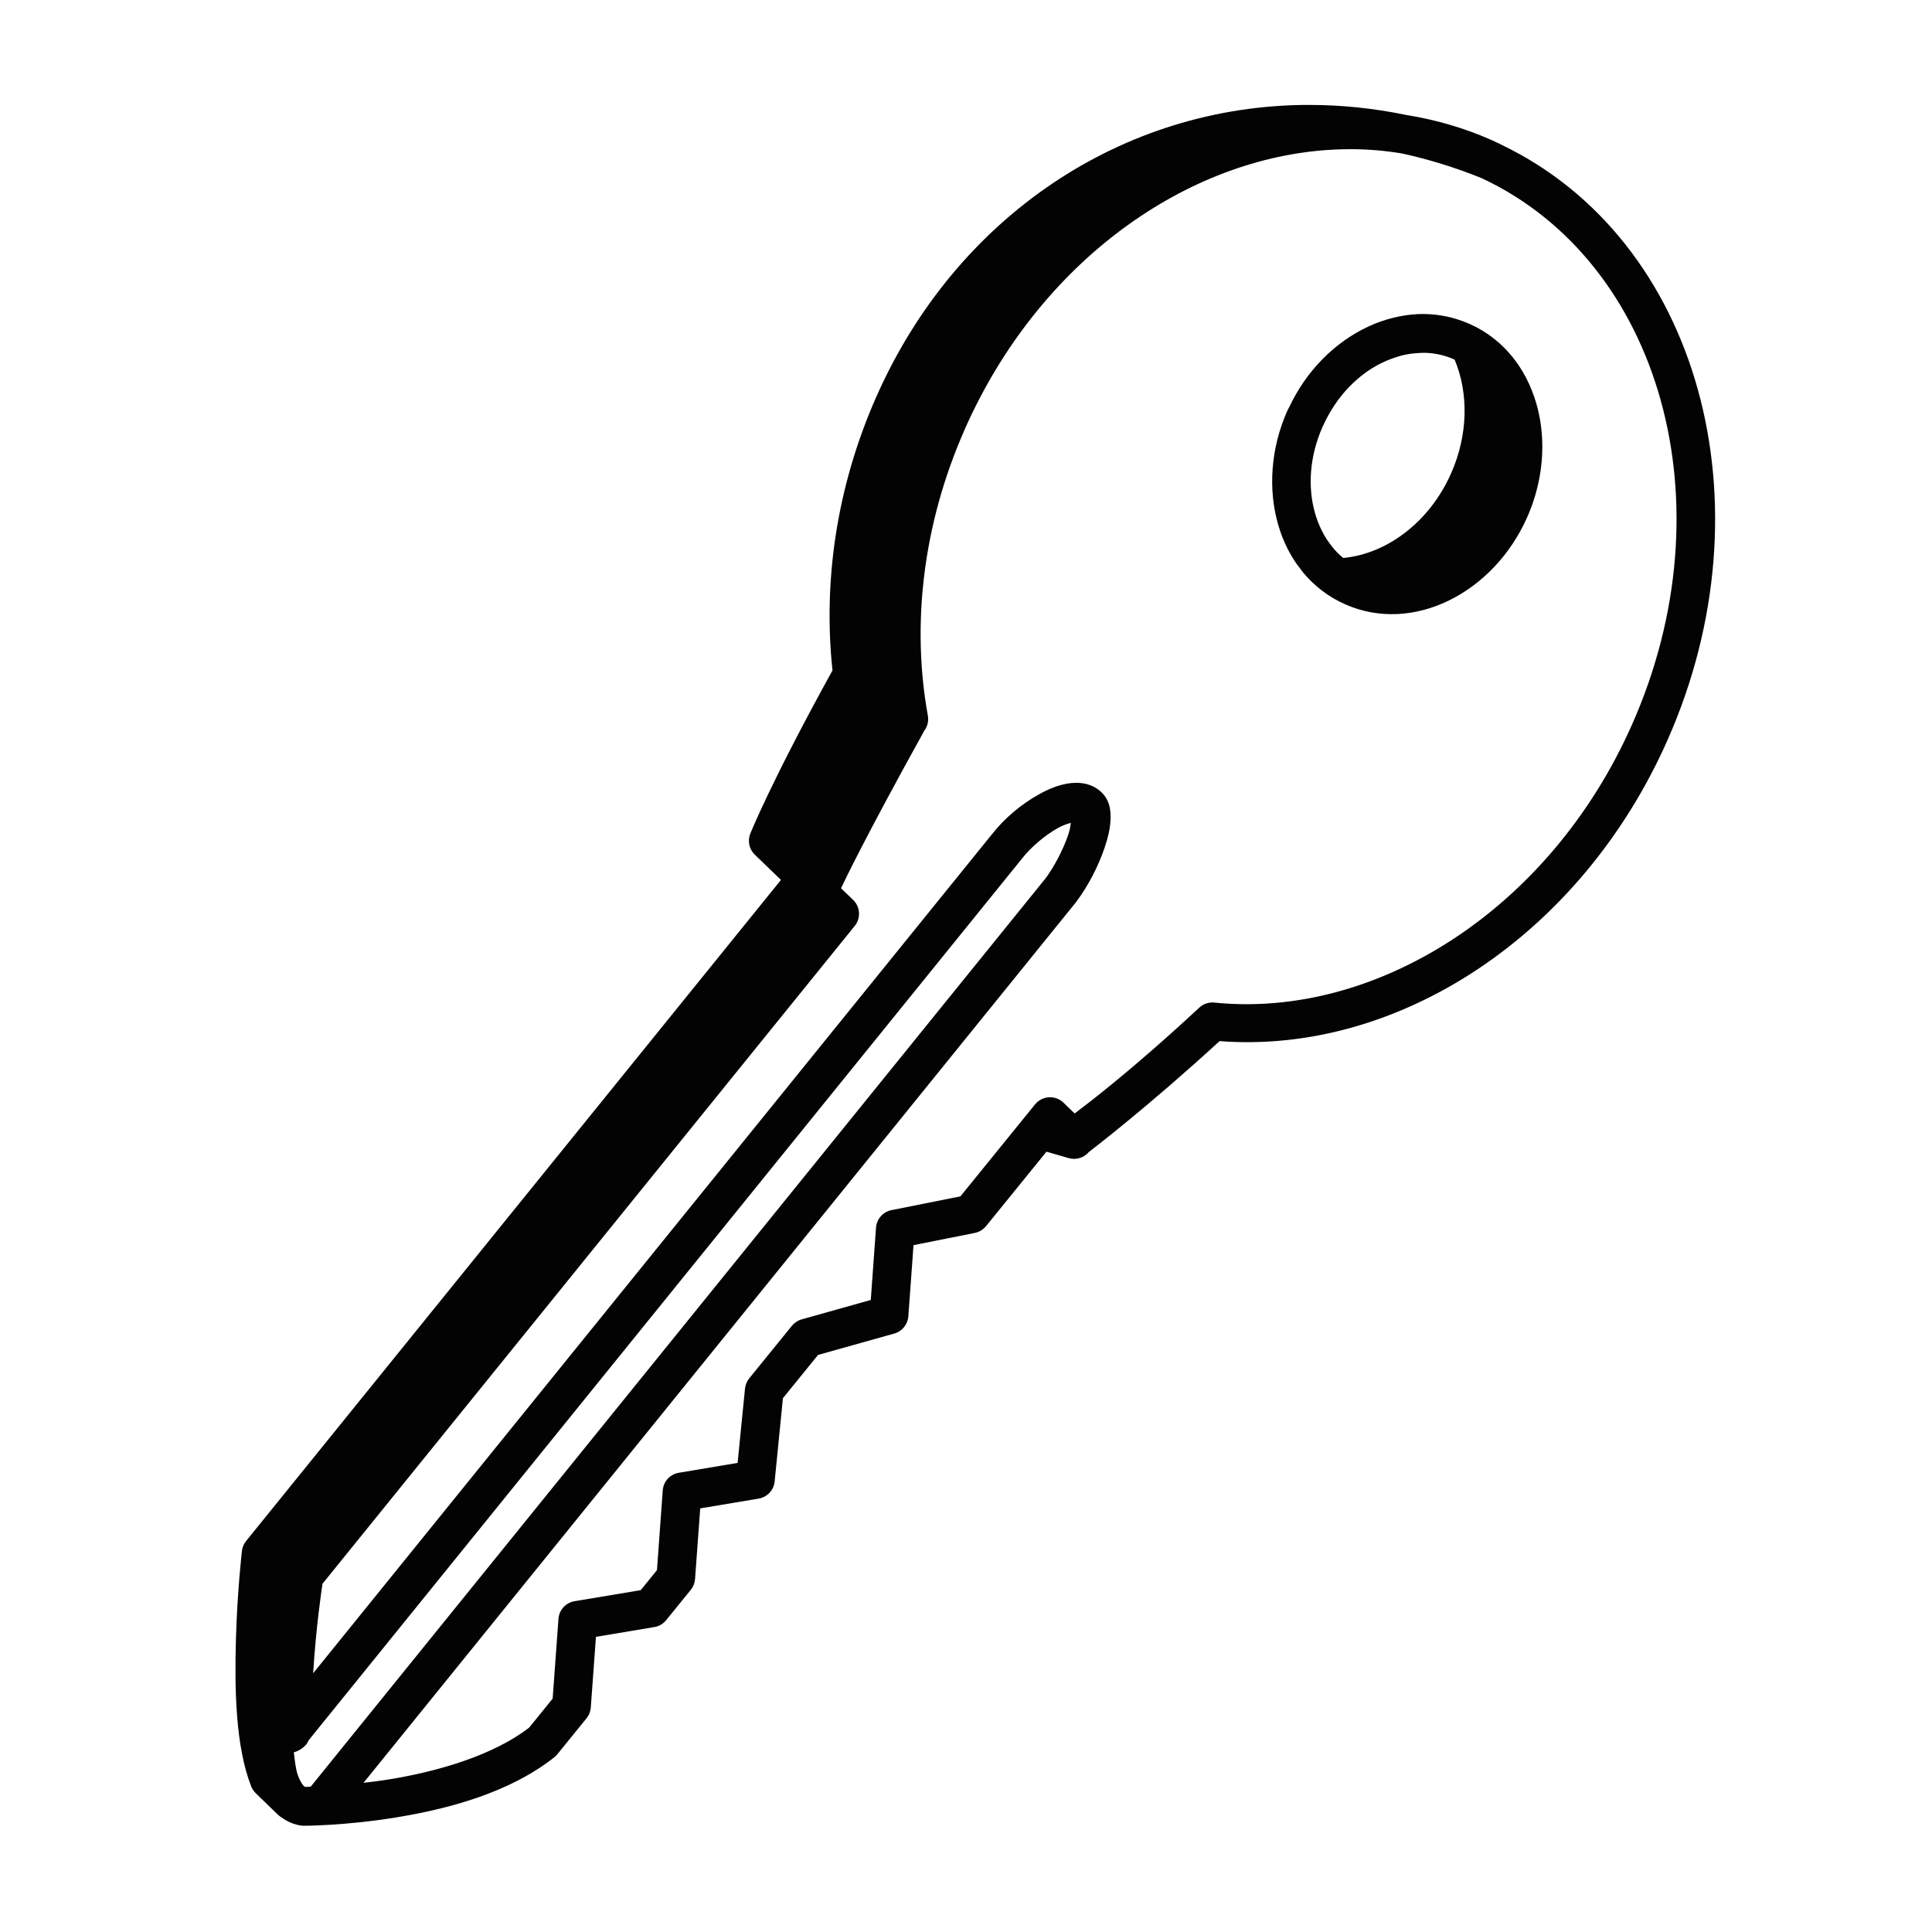 <svg xmlns="http://www.w3.org/2000/svg" x="0px" y="0px" width="100" height="100" viewBox="0,0,256,256">
<g fill-opacity="0.988" fill="#000000" fill-rule="nonzero" stroke="none" stroke-width="1" stroke-linecap="butt" stroke-linejoin="miter" stroke-miterlimit="10" stroke-dasharray="" stroke-dashoffset="0" font-family="none" font-weight="none" font-size="none" text-anchor="none" style="mix-blend-mode: normal"><g transform="scale(2.56,2.56)"><path d="M67.721,5.43c-9.62,0.018 -18.235,5.786 -22.357,15.094c-2.086,4.71 -2.76,9.619 -2.275,14.178c-3.228,5.85 -4.262,8.469 -4.262,8.469c-0.139,0.373 -0.044,0.792 0.242,1.068l1.354,1.305l-27.686,34.221c-0.119,0.147 -0.193,0.326 -0.215,0.514c0,0 -0.244,2.091 -0.312,4.629c-0.069,2.538 -0.02,5.485 0.791,7.553c0.052,0.133 0.132,0.252 0.234,0.352l1.129,1.096c0.042,0.041 0.087,0.078 0.135,0.111c0.018,0.013 0.037,0.025 0.057,0.037c0.302,0.225 0.671,0.397 1.08,0.439c0.034,0.003 0.069,0.004 0.104,0.004c0,0 2.108,0.002 4.746,-0.428c2.639,-0.429 5.853,-1.256 8.201,-3.113c0.058,-0.046 0.11,-0.097 0.156,-0.154l1.516,-1.867c0.129,-0.159 0.206,-0.354 0.221,-0.559l0.266,-3.656l3.021,-0.506c0.24,-0.04 0.458,-0.166 0.611,-0.355l1.277,-1.572c0.129,-0.159 0.206,-0.354 0.221,-0.559l0.268,-3.658l3.02,-0.504c0.446,-0.074 0.787,-0.437 0.832,-0.887l0.428,-4.311l1.818,-2.24l3.947,-1.107c0.406,-0.114 0.696,-0.47 0.727,-0.891l0.268,-3.684l3.172,-0.633c0.229,-0.046 0.435,-0.17 0.582,-0.352l3.127,-3.852l1.139,0.328c0.384,0.117 0.801,-0.008 1.059,-0.316c0.149,-0.112 3.051,-2.333 6.762,-5.736c9.188,0.703 18.682,-5.415 23.184,-15.578c5.404,-12.198 1.657,-25.912 -8.609,-30.824c-0.047,-0.029 -0.097,-0.055 -0.148,-0.076c-0.018,-0.007 -0.035,-0.012 -0.053,-0.02c-0.093,-0.043 -0.182,-0.091 -0.275,-0.133c-1.441,-0.638 -2.926,-1.064 -4.43,-1.305c-1.708,-0.353 -3.403,-0.525 -5.068,-0.521zM69.951,7.721c0.878,0.003 1.753,0.079 2.619,0.223c1.366,0.299 2.744,0.72 4.123,1.279c9.239,4.315 12.851,16.836 7.783,28.275c-4.272,9.644 -13.309,15.243 -21.621,14.395c-0.287,-0.029 -0.572,0.067 -0.783,0.264c-3.625,3.369 -5.954,5.1 -6.449,5.475l-0.578,-0.559c-0.202,-0.194 -0.476,-0.295 -0.755,-0.278c-0.28,0.017 -0.539,0.151 -0.716,0.368l-3.865,4.762l-3.566,0.711c-0.441,0.088 -0.768,0.46 -0.801,0.908l-0.271,3.742l-3.576,1.004c-0.199,0.056 -0.376,0.172 -0.506,0.332l-2.209,2.721c-0.123,0.152 -0.199,0.337 -0.219,0.531l-0.383,3.846l-3.041,0.51c-0.455,0.075 -0.8,0.452 -0.834,0.912l-0.299,4.129l-0.84,1.035l-3.424,0.572c-0.456,0.076 -0.8,0.453 -0.834,0.914l-0.301,4.127l-1.213,1.498c-1.86,1.448 -4.775,2.281 -7.229,2.68c-0.483,0.079 -0.92,0.131 -1.348,0.182l36.879,-45.582c0.007,-0.01 0.015,-0.019 0.021,-0.029c0.608,-0.812 1.137,-1.836 1.465,-2.809c0.164,-0.486 0.28,-0.953 0.301,-1.428c0.021,-0.475 -0.03,-1.095 -0.598,-1.535c-0.516,-0.4 -1.135,-0.425 -1.645,-0.336c-0.509,0.089 -0.985,0.291 -1.451,0.549c-0.932,0.516 -1.821,1.266 -2.457,2.09l0.014,-0.02l-35.135,43.428c0.143,-2.353 0.442,-4.363 0.484,-4.633l27.547,-34.047c0.326,-0.404 0.29,-0.99 -0.084,-1.35l-0.625,-0.602c0.17,-0.357 1.24,-2.616 4.311,-8.154c0.167,-0.222 0.233,-0.504 0.184,-0.777c-0.843,-4.64 -0.291,-9.853 1.918,-14.84h-0.002c3.84,-8.669 11.49,-14.067 19.062,-14.459c0.316,-0.016 0.63,-0.025 0.945,-0.023zM73.338,16.258c-0.027,0.001 -0.053,0.008 -0.08,0.01c-0.268,0.016 -0.534,0.053 -0.799,0.104c-0.095,0.018 -0.189,0.038 -0.283,0.061c-0.252,0.059 -0.5,0.131 -0.746,0.219c-0.081,0.029 -0.162,0.06 -0.242,0.092c-0.231,0.092 -0.456,0.198 -0.68,0.314c-0.101,0.052 -0.2,0.107 -0.299,0.164c-0.213,0.123 -0.421,0.256 -0.625,0.4c-0.097,0.069 -0.192,0.141 -0.287,0.215c-0.186,0.145 -0.369,0.298 -0.545,0.461c-0.098,0.09 -0.193,0.182 -0.287,0.277c-0.17,0.173 -0.334,0.354 -0.492,0.543c-0.082,0.098 -0.162,0.197 -0.24,0.299c-0.155,0.203 -0.302,0.415 -0.441,0.635c-0.071,0.112 -0.14,0.226 -0.207,0.342c-0.125,0.216 -0.241,0.439 -0.35,0.668c-0.034,0.071 -0.075,0.135 -0.107,0.207c-0.867,1.958 -0.995,4.073 -0.469,5.891c0.066,0.226 0.139,0.448 0.225,0.664c0.001,0.001 0.001,0.003 0.002,0.004c0.086,0.216 0.182,0.427 0.287,0.631l0.002,0.002c0.106,0.204 0.22,0.403 0.346,0.594c0.081,0.124 0.173,0.238 0.262,0.355c0.049,0.065 0.093,0.134 0.145,0.197l0.002,0.002c0.145,0.176 0.299,0.343 0.463,0.502l0.002,0.002c0.328,0.318 0.695,0.601 1.098,0.84c0.201,0.119 0.412,0.227 0.631,0.324l0.002,0.002c3.515,1.557 7.688,-0.593 9.422,-4.508c0.325,-0.734 0.546,-1.492 0.668,-2.246c0.204,-1.257 0.132,-2.508 -0.197,-3.645c-0.065,-0.226 -0.141,-0.448 -0.227,-0.664l-0.002,-0.002c-0.086,-0.216 -0.18,-0.427 -0.285,-0.631v-0.002l-0.002,-0.002c-0.636,-1.232 -1.631,-2.234 -2.949,-2.818c-0.219,-0.097 -0.443,-0.179 -0.666,-0.248c-0.673,-0.206 -1.362,-0.287 -2.047,-0.254zM73.867,18.266c0.473,0.026 0.939,0.133 1.375,0.326c0.017,0.008 0.034,0.017 0.051,0.025v0.002c0.715,1.705 0.711,3.855 -0.182,5.877c-1.123,2.539 -3.336,4.172 -5.582,4.385c-0.089,-0.074 -0.181,-0.15 -0.264,-0.232c-0.112,-0.111 -0.217,-0.228 -0.316,-0.352l-0.002,-0.002c-0.038,-0.047 -0.071,-0.1 -0.107,-0.148c-0.06,-0.081 -0.121,-0.159 -0.176,-0.244c-0.087,-0.136 -0.168,-0.277 -0.242,-0.424v-0.002c-0.149,-0.294 -0.27,-0.609 -0.363,-0.939c-0.373,-1.327 -0.284,-2.91 0.4,-4.455c0.022,-0.05 0.047,-0.096 0.07,-0.145c0.09,-0.192 0.186,-0.378 0.289,-0.557c0.049,-0.084 0.099,-0.167 0.15,-0.248c0.103,-0.163 0.211,-0.32 0.324,-0.471c0.069,-0.092 0.14,-0.182 0.213,-0.27c0.106,-0.128 0.216,-0.248 0.328,-0.365c0.487,-0.506 1.031,-0.91 1.604,-1.203c0.048,-0.025 0.096,-0.045 0.145,-0.068c0.244,-0.116 0.491,-0.212 0.742,-0.287c0.076,-0.023 0.151,-0.05 0.227,-0.068c0.076,-0.019 0.154,-0.036 0.23,-0.051c0.158,-0.031 0.316,-0.052 0.475,-0.066c0.205,-0.018 0.409,-0.029 0.611,-0.018zM55.428,42.592c-0.029,0.182 -0.051,0.362 -0.141,0.627c-0.249,0.738 -0.722,1.646 -1.166,2.24l-38.041,47.021c-0.041,0 -0.251,0.01 -0.258,0.01c-0.039,-0.005 -0.056,-0.002 -0.123,-0.076c-0.079,-0.088 -0.192,-0.277 -0.283,-0.531c-0.121,-0.339 -0.155,-0.771 -0.207,-1.184c0.078,-0.029 0.13,-0.036 0.23,-0.088c0.115,-0.06 0.255,-0.14 0.406,-0.312c0.052,-0.059 0.096,-0.151 0.141,-0.236l36.916,-45.627c0.005,-0.006 0.009,-0.012 0.014,-0.018c0.422,-0.548 1.178,-1.193 1.842,-1.561c0.269,-0.149 0.485,-0.215 0.67,-0.266z"></path></g></g>
</svg>
